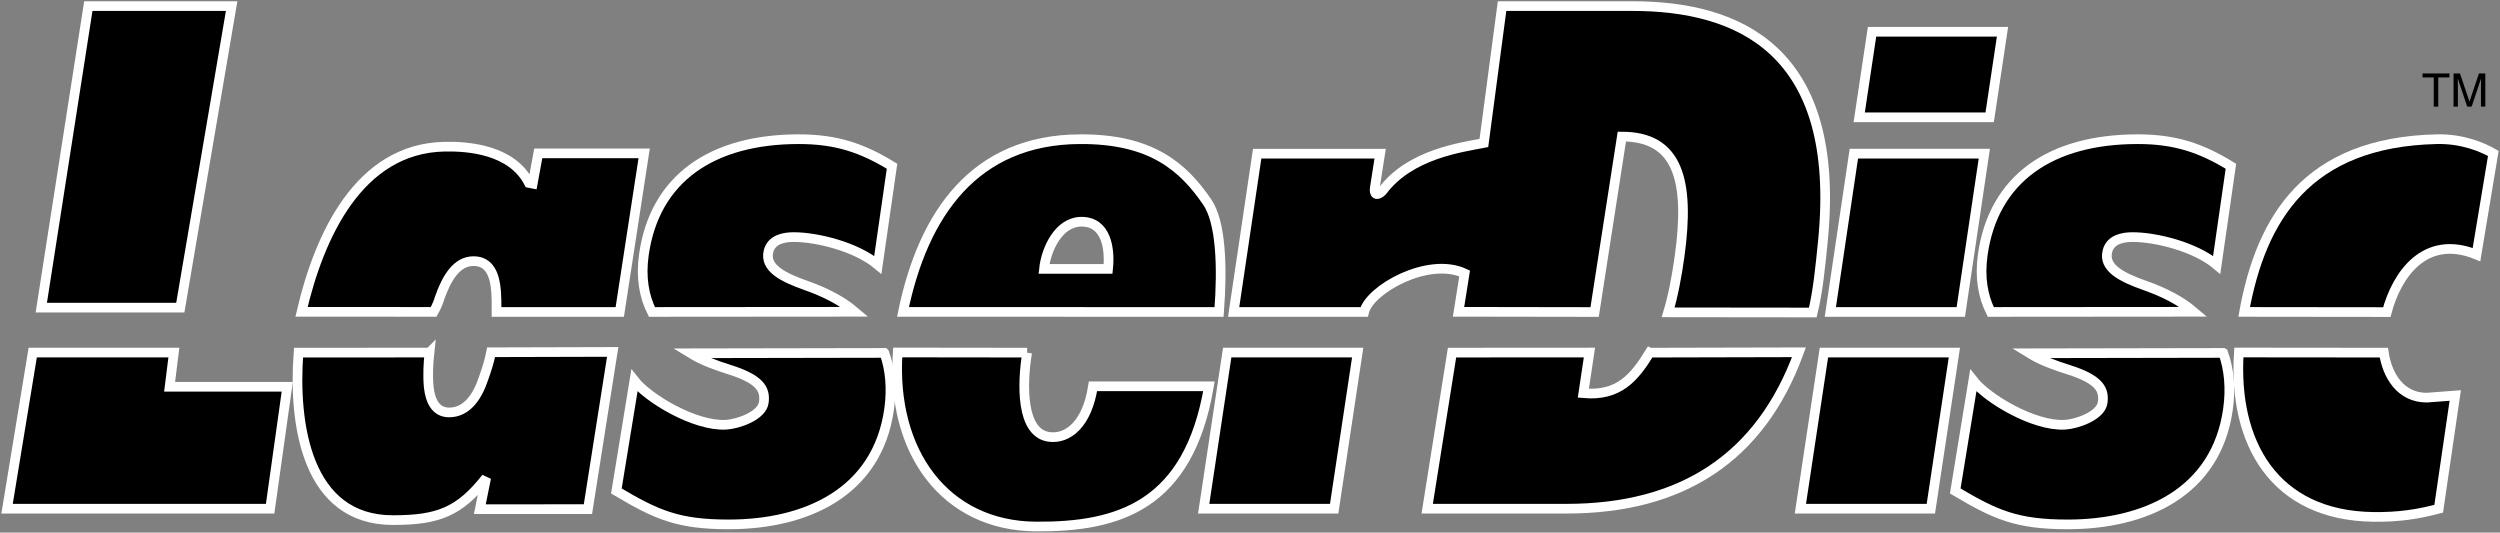 <?xml version="1.0" encoding="UTF-8" standalone="no"?>
<!-- Generator: Adobe Illustrator 26.0.3, SVG Export Plug-In . SVG Version: 6.00 Build 0)  -->

<svg
   version="1.1"
   id="Layer_1"
   x="0px"
   y="0px"
   viewBox="0 0 4689 999"
   xml:space="preserve"
   width="4689"
   height="999"
   xmlns:xlink="http://www.w3.org/1999/xlink"
   xmlns="http://www.w3.org/2000/svg"
   xmlns:svg="http://www.w3.org/2000/svg"><rect x="0" y="0" width="4689" height="999" fill="#808080" stroke="none"/><defs
   id="defs148"><linearGradient
   id="linearGradient34773"
   gradientUnits="userSpaceOnUse"
   x1="15.196"
   y1="312.371"
   x2="3854.196"
   y2="312.371"
   gradientTransform="translate(1160.963,-2.2896484e-5)">
				<stop
   offset="0"
   style="stop-color:#f3dd42;stop-opacity:1"
   id="stop34769" />
				<stop
   offset="1"
   style="stop-color:#d7861b;stop-opacity:1"
   id="stop34771" />
			</linearGradient>
	
	

		
	
			<linearGradient
   id="SVGID_1_"
   gradientUnits="userSpaceOnUse"
   x1="15.196"
   y1="312.371"
   x2="3854.196"
   y2="312.371"
   gradientTransform="translate(1160.963,-2.2896484e-5)">
				<stop
   offset="0"
   style="stop-color:#FF2422"
   id="stop4" />
				<stop
   offset="1"
   style="stop-color:#C24FFF"
   id="stop6" />
			</linearGradient>
			
		<linearGradient
   xlink:href="#linearGradient34773"
   id="linearGradient6574"
   gradientUnits="userSpaceOnUse"
   gradientTransform="translate(833.687,630.534)"
   x1="15.196"
   y1="312.371"
   x2="3588.224"
   y2="316.503" /></defs>
<style
   type="text/css"
   id="style2">
	.st0{fill:#FFFFFF;}
	.st1{fill:#FF0000;}
	.st2{fill:url(#SVGID_1_);}
	.st3{fill:url(#SVGID_00000060022068257817767130000001067164073883981741_);}
	.st4{fill:url(#SVGID_00000144308182761068376180000004131709304805192586_);}
	.st5{fill:url(#SVGID_00000000935997520668853970000011105419993307822477_);}
	.st6{fill:url(#SVGID_00000018200174457167754170000000853354448091225986_);}
	.st7{fill:url(#SVGID_00000072987630451721579260000010409738167651109522_);}
	.st8{fill:#3636FF;}
	.st9{display:none;}
	.st10{display:inline;}
	.st11{enable-background:new    ;}
	.st12{fill:url(#SVGID_00000099639162208554751810000013272208193612295339_);}
	.st13{fill:url(#SVGID_00000158736166008707814920000018426778185460247990_);}
	.st14{fill:url(#SVGID_00000133527000259551881150000004185836194023049859_);}
	.st15{fill:url(#SVGID_00000093164219829473752460000004603917870326250679_);}
	.st16{fill:url(#SVGID_00000156556395246081825560000005894267688922753411_);}
	.st17{fill:url(#SVGID_00000135690321830567168220000000437954853257014148_);}
	.st18{fill:url(#SVGID_00000040565659643257570880000002075315462357006765_);}
	.st19{fill:url(#SVGID_00000017508175736194757820000008863537906517323707_);}
	.st20{fill:url(#SVGID_00000126293465477839731700000000626789561221784705_);}
	.st21{fill:url(#SVGID_00000087403315896914670680000008996143154280075168_);}
	.st22{fill:url(#SVGID_00000151540686432933406660000011628697137491540393_);}
	.st23{fill:url(#SVGID_00000143589059756432772880000012524823099024141722_);}
	.st24{fill:url(#SVGID_00000052088033699595628130000015515451372212444082_);}
	.st25{fill:url(#SVGID_00000126294377186336552610000001799937443100725399_);}
	.st26{fill:url(#SVGID_00000070835762807858034660000013936331226864194476_);}
	.st27{fill:url(#SVGID_00000092457199491666826160000016742156659903073436_);}
	.st28{fill:url(#SVGID_00000138556585880754416440000017272986633013561527_);}
	.st29{fill:url(#SVGID_00000032624778419303139080000015394367773870234245_);}
	.st30{fill:url(#SVGID_00000040539262103052545880000003837399106474199717_);}
	.st31{fill:url(#SVGID_00000115483974547727894610000006699104590764616355_);}
	.st32{fill:url(#SVGID_00000041285316495664937430000010139118778734034608_);}
	.st33{fill:url(#SVGID_00000178199001922562380240000009661348160359078294_);}
	.st34{fill:url(#SVGID_00000145019290134935790460000010249637267404127883_);}
	.st35{fill:url(#SVGID_00000117636406951782473700000003654222835714608307_);}
	.st36{fill:url(#SVGID_00000158745280490234840560000003483236744759648947_);}
	.st37{fill:url(#SVGID_00000146474604070782972690000015670225624893543309_);}
	.st38{fill:url(#SVGID_00000173847499186819278890000011550608873747634579_);}
	.st39{fill:url(#SVGID_00000141427567100195222880000010417319602782459071_);}
</style>

<g
   id="g2084"
   transform="translate(-0.088,2.8778325e-5)"><polygon
     fill-rule="evenodd"
     clip-rule="evenodd"
     points="5.745,0 15.875,0 12.246,21.317 2.419,21.317 "
     id="polygon4"
     transform="matrix(26.533,0,0,26.533,13.337,11.437)"
     style="stroke:#ffffff;stroke-width:0.684;stroke-miterlimit:4;stroke-dasharray:none;stroke-opacity:1" /><polygon
     fill-rule="evenodd"
     clip-rule="evenodd"
     points="18.596,35.528 0,35.528 1.814,24.493 11.792,24.493 11.49,26.911 19.806,26.911 "
     id="polygon6"
     transform="matrix(26.533,0,0,26.533,13.337,11.437)"
     style="stroke:#ffffff;stroke-width:0.684;stroke-miterlimit:4;stroke-dasharray:none;stroke-opacity:1" /><polygon
     fill-rule="evenodd"
     clip-rule="evenodd"
     points="131.834,1.814 141.056,1.814 140.149,7.861 130.927,7.861 "
     id="polygon8"
     transform="matrix(26.533,0,0,26.533,13.337,11.437)"
     style="stroke:#ffffff;stroke-width:0.684;stroke-miterlimit:4;stroke-dasharray:none;stroke-opacity:1" /><polygon
     fill-rule="evenodd"
     clip-rule="evenodd"
     points="130.549,10.432 139.771,10.432 138.108,21.62 128.886,21.62 "
     id="polygon10"
     transform="matrix(26.533,0,0,26.533,13.337,11.437)"
     style="stroke:#ffffff;stroke-width:0.684;stroke-miterlimit:4;stroke-dasharray:none;stroke-opacity:1" /><polygon
     fill-rule="evenodd"
     clip-rule="evenodd"
     points="128.433,24.493 137.654,24.493 135.991,35.528 126.769,35.528 "
     id="polygon12"
     transform="matrix(26.533,0,0,26.533,13.337,11.437)"
     style="stroke:#ffffff;stroke-width:0.684;stroke-miterlimit:4;stroke-dasharray:none;stroke-opacity:1" /><polygon
     fill-rule="evenodd"
     clip-rule="evenodd"
     points="86.251,24.493 95.474,24.493 93.811,35.528 84.588,35.528 "
     id="polygon14"
     transform="matrix(26.533,0,0,26.533,13.337,11.437)"
     style="stroke:#ffffff;stroke-width:0.684;stroke-miterlimit:4;stroke-dasharray:none;stroke-opacity:1" /><path
     fill-rule="evenodd"
     clip-rule="evenodd"
     d="m 805.585,661.313 c -2.059,18.915 -3.485,43.013 -1.361,64.675 2.915,26.43 13.176,47.574 38.258,47.574 33.037,0 52.938,-29.073 64.351,-63.38 6.452,-17.879 11.065,-32.649 14.407,-49.491 l 228.035,-0.621 -46.459,294.874 H 900.083 l 11.906,-58.716 c -50.23,63.898 -90.457,79.289 -174.994,79.289 -161.442,0 -187.237,-179.101 -177.002,-314.152 l 245.59,-0.05 z"
     id="path16"
     style="stroke:#ffffff;stroke-width:18.146;stroke-miterlimit:4;stroke-dasharray:none;stroke-opacity:1" /><path
     fill-rule="evenodd"
     clip-rule="evenodd"
     d="m 931.412,585.081 c 0.186,-16.791 -0.025,-26.741 -0.841,-38.505 -2.359,-30.42 -11.881,-56.811 -42.249,-56.811 -31.703,0 -50.67,31.703 -63.95,70.026 -1.892,5.96 -3.55,11.712 -10.999,25.186 l -247.715,-0.16 c 32.882,-141.204 106.885,-306.391 268.133,-309.72 44.024,-0.907 126.254,5.105 158.424,68.005 l 7.022,1.361 10.404,-56.837 h 198.677 l -45.76,297.452 z"
     id="path18"
     style="stroke:#ffffff;stroke-width:18.146;stroke-miterlimit:4;stroke-dasharray:none;stroke-opacity:1" /><path
     fill-rule="evenodd"
     clip-rule="evenodd"
     d="m 1222.813,585.081 c -14.796,-29.539 -20.975,-64.883 -15.094,-106.95 20.12,-143.991 128.366,-217.075 290.832,-217.075 70,0 118.662,16.441 174.631,50.774 l -26.65,184.892 c -40.629,-33.996 -114.206,-52.056 -157.802,-52.056 -18.488,0 -41.459,4.366 -47.107,26.313 -8.227,31.858 27.466,49.375 70.881,64.714 35.9,12.697 66.411,28.399 90.768,49.077 l -380.46,0.31 z"
     id="path20"
     style="stroke:#ffffff;stroke-width:18.146;stroke-miterlimit:4;stroke-dasharray:none;stroke-opacity:1" /><path
     fill-rule="evenodd"
     clip-rule="evenodd"
     d="m 1658.776,661.935 c 11.051,30.317 14.355,66.8 8.978,105.305 -21.986,157.18 -156.869,216.31 -300.834,216.31 -95.109,0 -135.116,-17.724 -210.739,-62.654 l 33.815,-206.878 c 25.756,33.012 113.04,85.664 171.444,82.658 22.426,-1.141 67.72,-16.583 71.218,-41.666 3.511,-25.083 -7.281,-43.583 -63.626,-61.514 -26.365,-8.344 -51.422,-17.205 -73.615,-30.887 l 363.358,-0.674 z"
     id="path22"
     style="stroke:#ffffff;stroke-width:18.146;stroke-miterlimit:4;stroke-dasharray:none;stroke-opacity:1" /><path
     fill-rule="evenodd"
     clip-rule="evenodd"
     d="m 1926.612,661.417 c -9.743,58.975 -11.971,151.583 41.796,158.113 34.631,4.249 70.726,-23.839 81.673,-94.992 h 217.502 c -37.909,223.565 -168.931,264.143 -324.789,263.003 -169.812,-1.244 -271.476,-139.508 -259.012,-326.435 l 242.831,0.31 z"
     id="path24"
     style="stroke:#ffffff;stroke-width:18.146;stroke-miterlimit:4;stroke-dasharray:none;stroke-opacity:1" /><path
     fill-rule="evenodd"
     clip-rule="evenodd"
     d="m 4209.206,585.03 c 31.897,-175.253 117.276,-318.415 361.415,-323.973 47.911,-1.088 86.001,15.133 105.927,26.715 l -31.561,189.764 c -96.883,-39.282 -149.587,37.831 -168.192,107.805 z"
     id="path26"
     style="stroke:#ffffff;stroke-width:18.146;stroke-miterlimit:4;stroke-dasharray:none;stroke-opacity:1" /><path
     fill-rule="evenodd"
     clip-rule="evenodd"
     d="m 4471.198,661.417 c 6.53,43.687 31.69,84.42 80.689,84.42 l 53.274,-4.042 -31.042,212.371 c -37.831,10.002 -73.926,16.014 -122.899,15.34 -186.382,-2.643 -262.77,-139.664 -251.939,-308.348 l 271.916,0.265 z"
     id="path28"
     style="stroke:#ffffff;stroke-width:18.146;stroke-miterlimit:4;stroke-dasharray:none;stroke-opacity:1" /><path
     fill-rule="evenodd"
     clip-rule="evenodd"
     d="m 3094.332,661.417 c -29.177,47.263 -58.353,82.088 -124.531,76.077 l 11.427,-76.284 -257.691,0.16 -46.589,292.749 h 260.749 c 215.766,0 363.903,-94.37 436.507,-293.371 l -279.871,0.674 z"
     id="path30"
     style="stroke:#ffffff;stroke-width:18.146;stroke-miterlimit:4;stroke-dasharray:none;stroke-opacity:1" /><path
     fill-rule="evenodd"
     clip-rule="evenodd"
     d="m 2990.945,585.237 51.072,-329.09 c 104.294,0 128.34,80.222 108.285,224.628 -5.001,36.108 -12.023,74.198 -21.429,105.033 l 271.32,0.31 c 9.821,-40.629 14.122,-85.728 18.89,-133.419 C 3455.177,91.659 3258.638,11.436 3062.072,11.436 H 2817.363 L 2783.263,268.168 c -40.111,8.02 -138.394,20.056 -190.554,90.263 -10.028,10.028 -16.039,6.011 -14.044,-6.024 l 10.028,-64.183 h -230.639 l -44.127,296.857 h 244.709 c 10.002,-42.132 120.334,-104.307 188.533,-72.216 l -11.453,71.956 255.23,0.414 z"
     id="path32-3"
     style="stroke:#ffffff;stroke-width:18.146;stroke-miterlimit:4;stroke-dasharray:none;stroke-opacity:1" /><path
     fill-rule="evenodd"
     clip-rule="evenodd"
     d="m 3734.012,585.081 c -14.796,-29.539 -20.989,-64.883 -15.107,-106.95 20.133,-143.991 128.366,-217.075 290.832,-217.075 70.013,0 118.675,16.441 174.644,50.774 l -26.663,184.892 c -40.629,-33.996 -114.218,-52.056 -157.802,-52.056 -18.475,0 -41.459,4.366 -47.107,26.313 -8.214,31.858 27.466,49.375 70.894,64.714 35.888,12.697 66.412,28.399 90.743,49.077 l -380.434,0.31 z"
     id="path34"
     style="stroke:#ffffff;stroke-width:18.146;stroke-miterlimit:4;stroke-dasharray:none;stroke-opacity:1" /><path
     fill-rule="evenodd"
     clip-rule="evenodd"
     d="m 4169.949,661.935 c 11.064,30.317 14.355,66.8 8.991,105.305 -21.973,157.18 -156.869,216.31 -300.834,216.31 -95.122,0 -135.129,-17.724 -210.739,-62.654 l 33.815,-206.878 c 25.756,33.012 113.027,85.664 171.431,82.658 22.439,-1.141 67.733,-16.583 71.231,-41.666 3.524,-25.083 -7.281,-43.583 -63.613,-61.514 -26.378,-8.344 -51.435,-17.205 -73.615,-30.887 l 363.333,-0.674 z"
     id="path36"
     style="stroke:#ffffff;stroke-width:18.146;stroke-miterlimit:4;stroke-dasharray:none;stroke-opacity:1" /><polygon
     fill-rule="evenodd"
     clip-rule="evenodd"
     points="170.749,4.762 172.652,4.762 172.652,5.043 171.859,5.043 171.859,7.106 171.542,7.106 171.542,5.043 170.749,5.043 "
     id="polygon38"
     transform="matrix(26.533,0,0,26.533,13.337,11.437)" /><path
     fill-rule="evenodd"
     clip-rule="evenodd"
     d="m 4653.383,199.983 v -36.717 c 0,-1.826 0.188,-9.704 0.188,-15.508 h -0.188 l -17.491,52.225 h -8.317 l -17.49,-52.134 h -0.157 c 0,5.714 0.157,13.591 0.157,15.418 v 36.717 h -8.136 v -62.188 h 12.049 l 17.75,52.562 h 0.157 l 17.672,-52.562 h 11.945 v 62.188 z"
     id="path40"
     style="stroke-width:26.534" /><path
     fill-rule="evenodd"
     clip-rule="evenodd"
     d="m 2024.869,261.056 c -196.345,1.335 -292.97,139.12 -331.099,323.921 l 592.845,0.16 c 6.556,-85.741 3.459,-168.775 -22.452,-206.464 -45.19,-65.751 -104.683,-118.52 -239.294,-117.613 z m 3.822,154.796 c 46.239,0 53.754,50.191 49.724,88.488 h -120.204 c 3.666,-35.654 26.896,-88.488 70.48,-88.488 z"
     id="path42"
     style="stroke:#ffffff;stroke-width:18.146;stroke-miterlimit:4;stroke-dasharray:none;stroke-opacity:1" /></g></svg>
